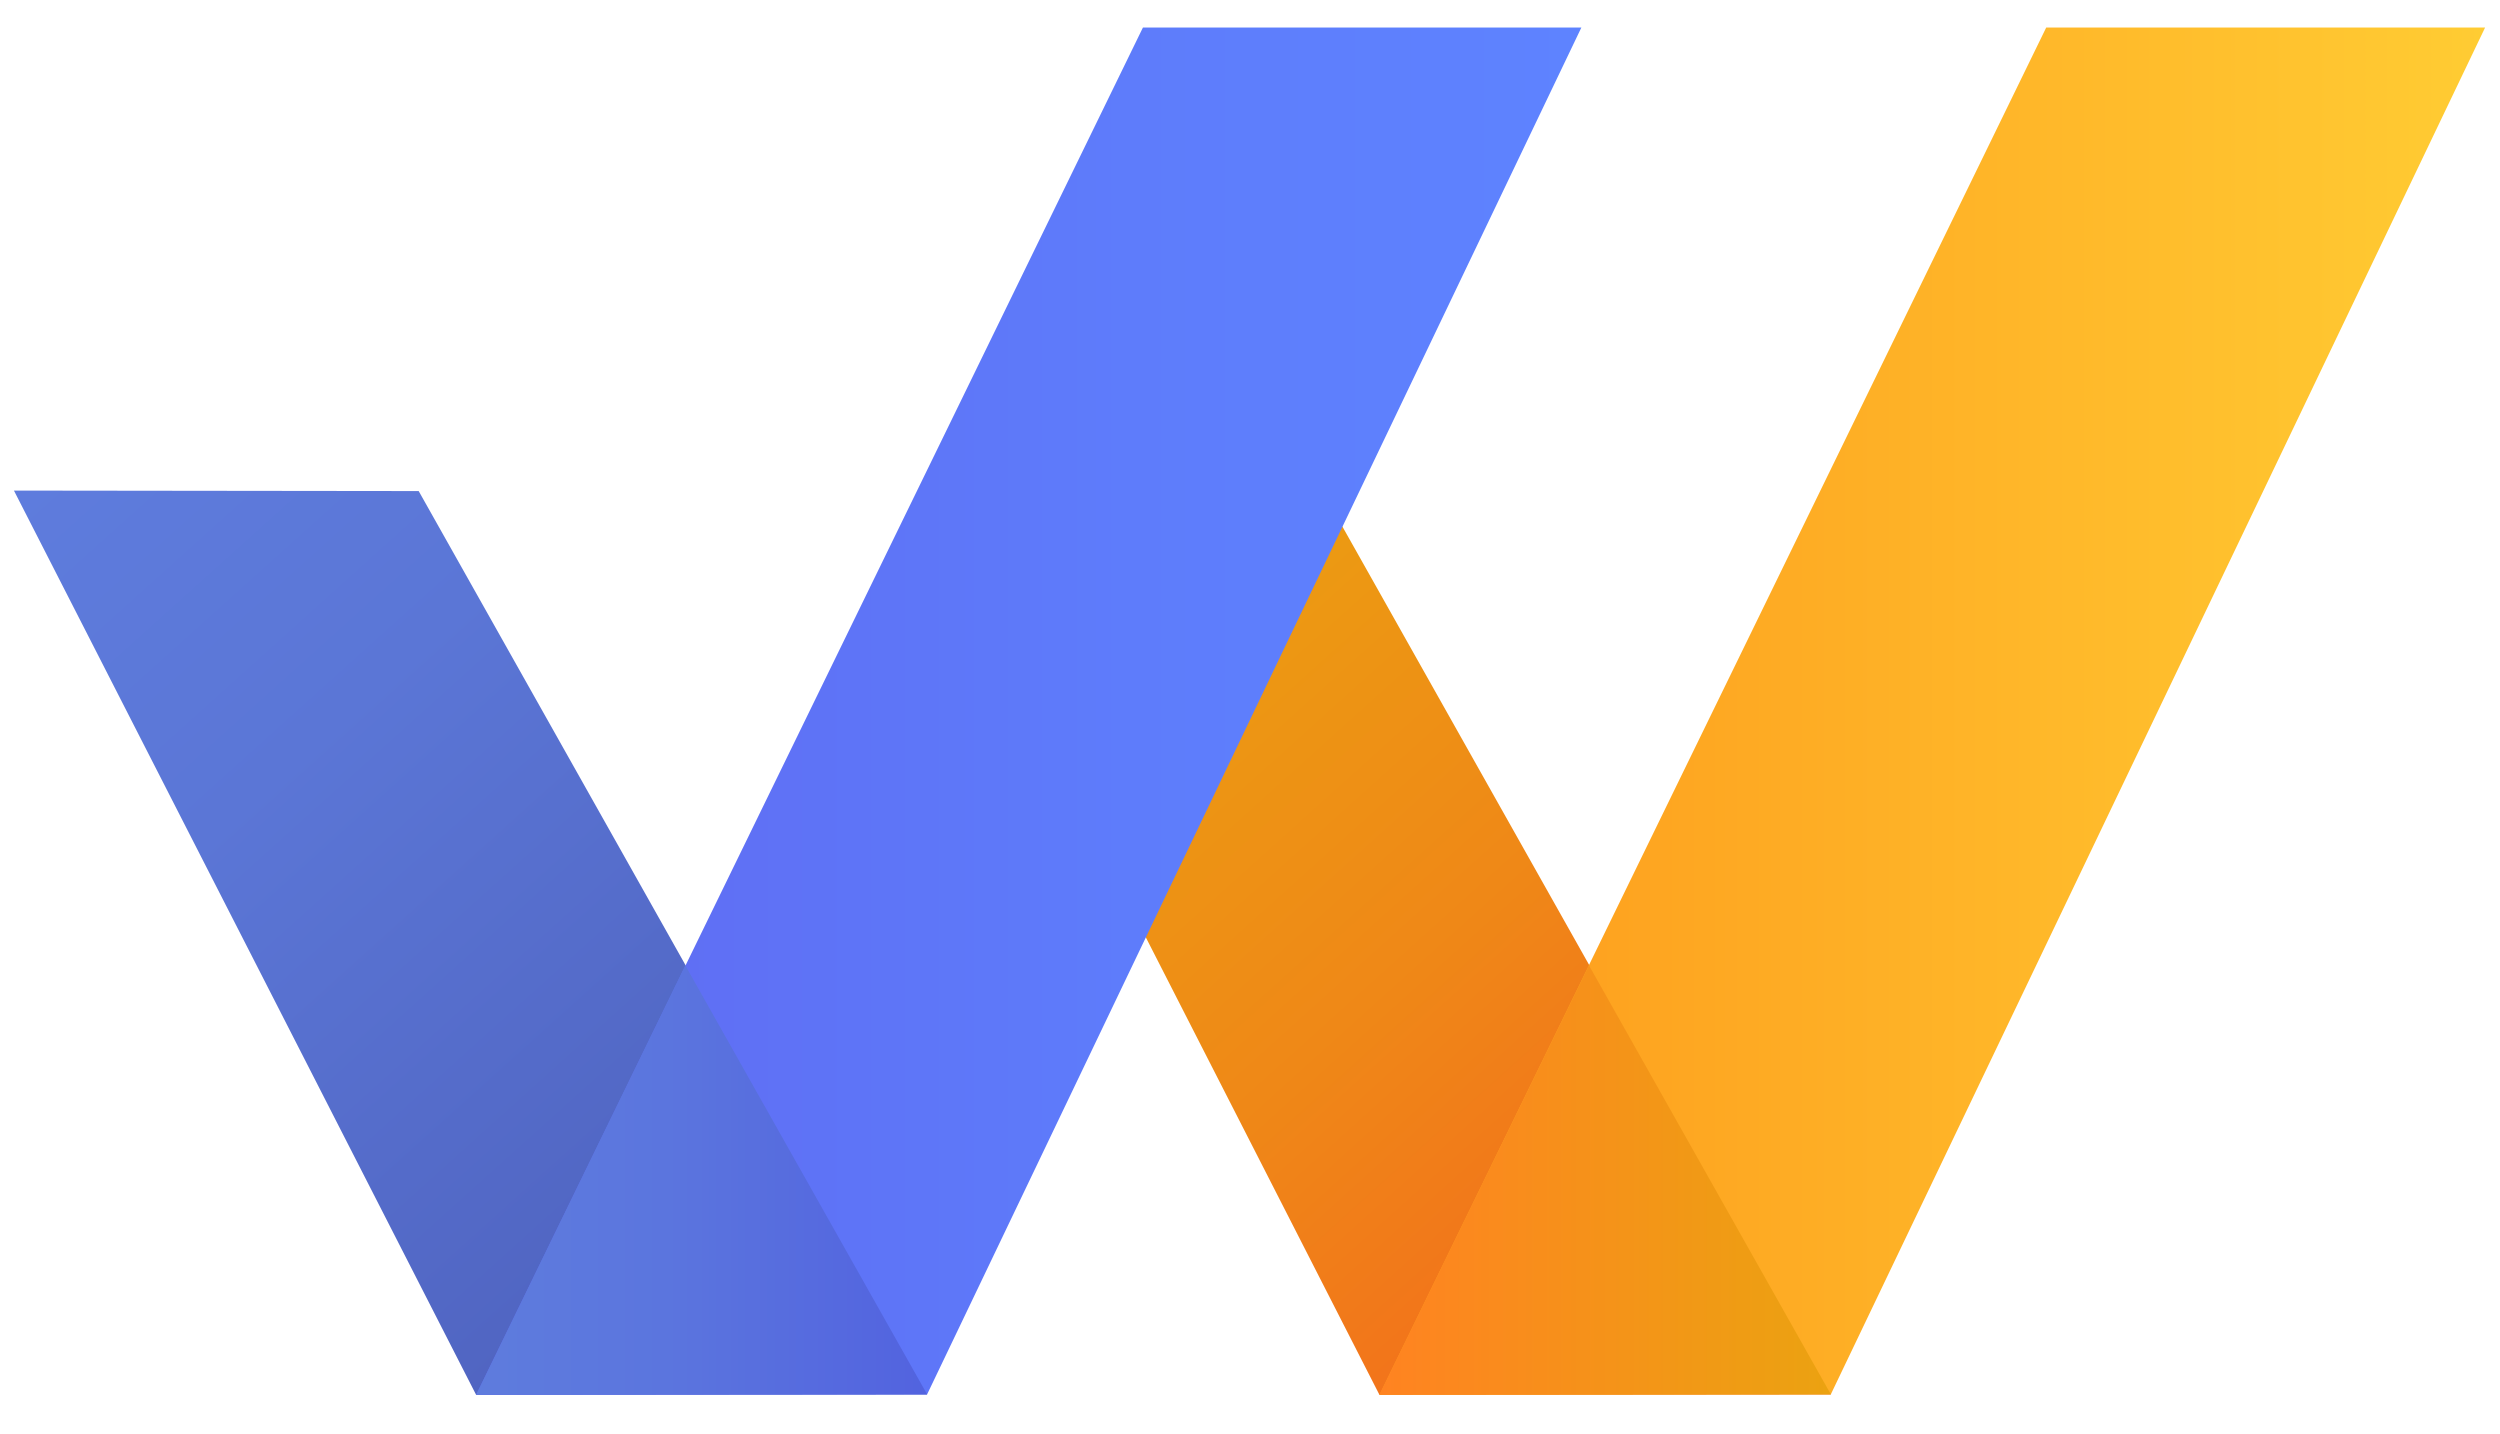 <svg width="61" height="35" fill="none" xmlns="http://www.w3.org/2000/svg">
    <path d="m22.391 11.97 11.267 22.063 11.015-.01-12.406-22.041-9.876-.011Z" fill="url(#a)" />
    <path d="m44.673 34.022-11.015.011L49.928.671h10.709L44.672 34.022Z" fill="url(#b)" />
    <path d="m33.658 34.033 11.015-.01-5.902-10.468-5.113 10.478Z" fill="url(#c)" />
    <path d="m.34 11.97 11.277 22.063 11.004-.01-12.405-22.041L.34 11.97Z" fill="url(#d)" />
    <path d="m22.622 34.022-11.004.011L27.888.671h10.698L22.622 34.022Z" fill="url(#e)" />
    <path d="m11.618 34.033 11.004-.01-5.901-10.468-5.103 10.478Z" fill="url(#f)" />
    <defs>
        <linearGradient id="a" x1="22.73" y1="11.664" x2="43.676" y2="34.909" gradientUnits="userSpaceOnUse">
            <stop stop-color="#EBA211" />
            <stop offset=".22" stop-color="#EC9B12" />
            <stop offset=".53" stop-color="#EF8817" />
            <stop offset=".91" stop-color="#F4681D" />
            <stop offset="1" stop-color="#F55F1F" />
        </linearGradient>
        <linearGradient id="b" x1="60.626" y1="17.358" x2="33.658" y2="17.358" gradientUnits="userSpaceOnUse">
            <stop stop-color="#FC3" />
            <stop offset="1" stop-color="#FE991B" />
        </linearGradient>
        <linearGradient id="c" x1="33.658" y1="28.799" x2="44.662" y2="28.799" gradientUnits="userSpaceOnUse">
            <stop stop-color="#FF8321" />
            <stop offset="1" stop-color="#EBA211" />
        </linearGradient>
        <linearGradient id="d" x1=".69" y1="11.664" x2="21.625" y2="34.92" gradientUnits="userSpaceOnUse">
            <stop stop-color="#5E7CDD" />
            <stop offset=".3" stop-color="#5B76D6" />
            <stop offset=".74" stop-color="#5166C3" />
            <stop offset="1" stop-color="#4A5AB4" />
        </linearGradient>
        <linearGradient id="e" x1="38.586" y1="17.358" x2="11.618" y2="17.358" gradientUnits="userSpaceOnUse">
            <stop stop-color="#5E83FF" />
            <stop offset=".41" stop-color="#5E7CFB" />
            <stop offset="1" stop-color="#5F69F1" />
        </linearGradient>
        <linearGradient id="f" x1="11.618" y1="28.799" x2="22.622" y2="28.799" gradientUnits="userSpaceOnUse">
            <stop stop-color="#5E7CDD" />
            <stop offset=".42" stop-color="#5B75DE" />
            <stop offset="1" stop-color="#5263DF" />
        </linearGradient>
    </defs>
</svg>
  